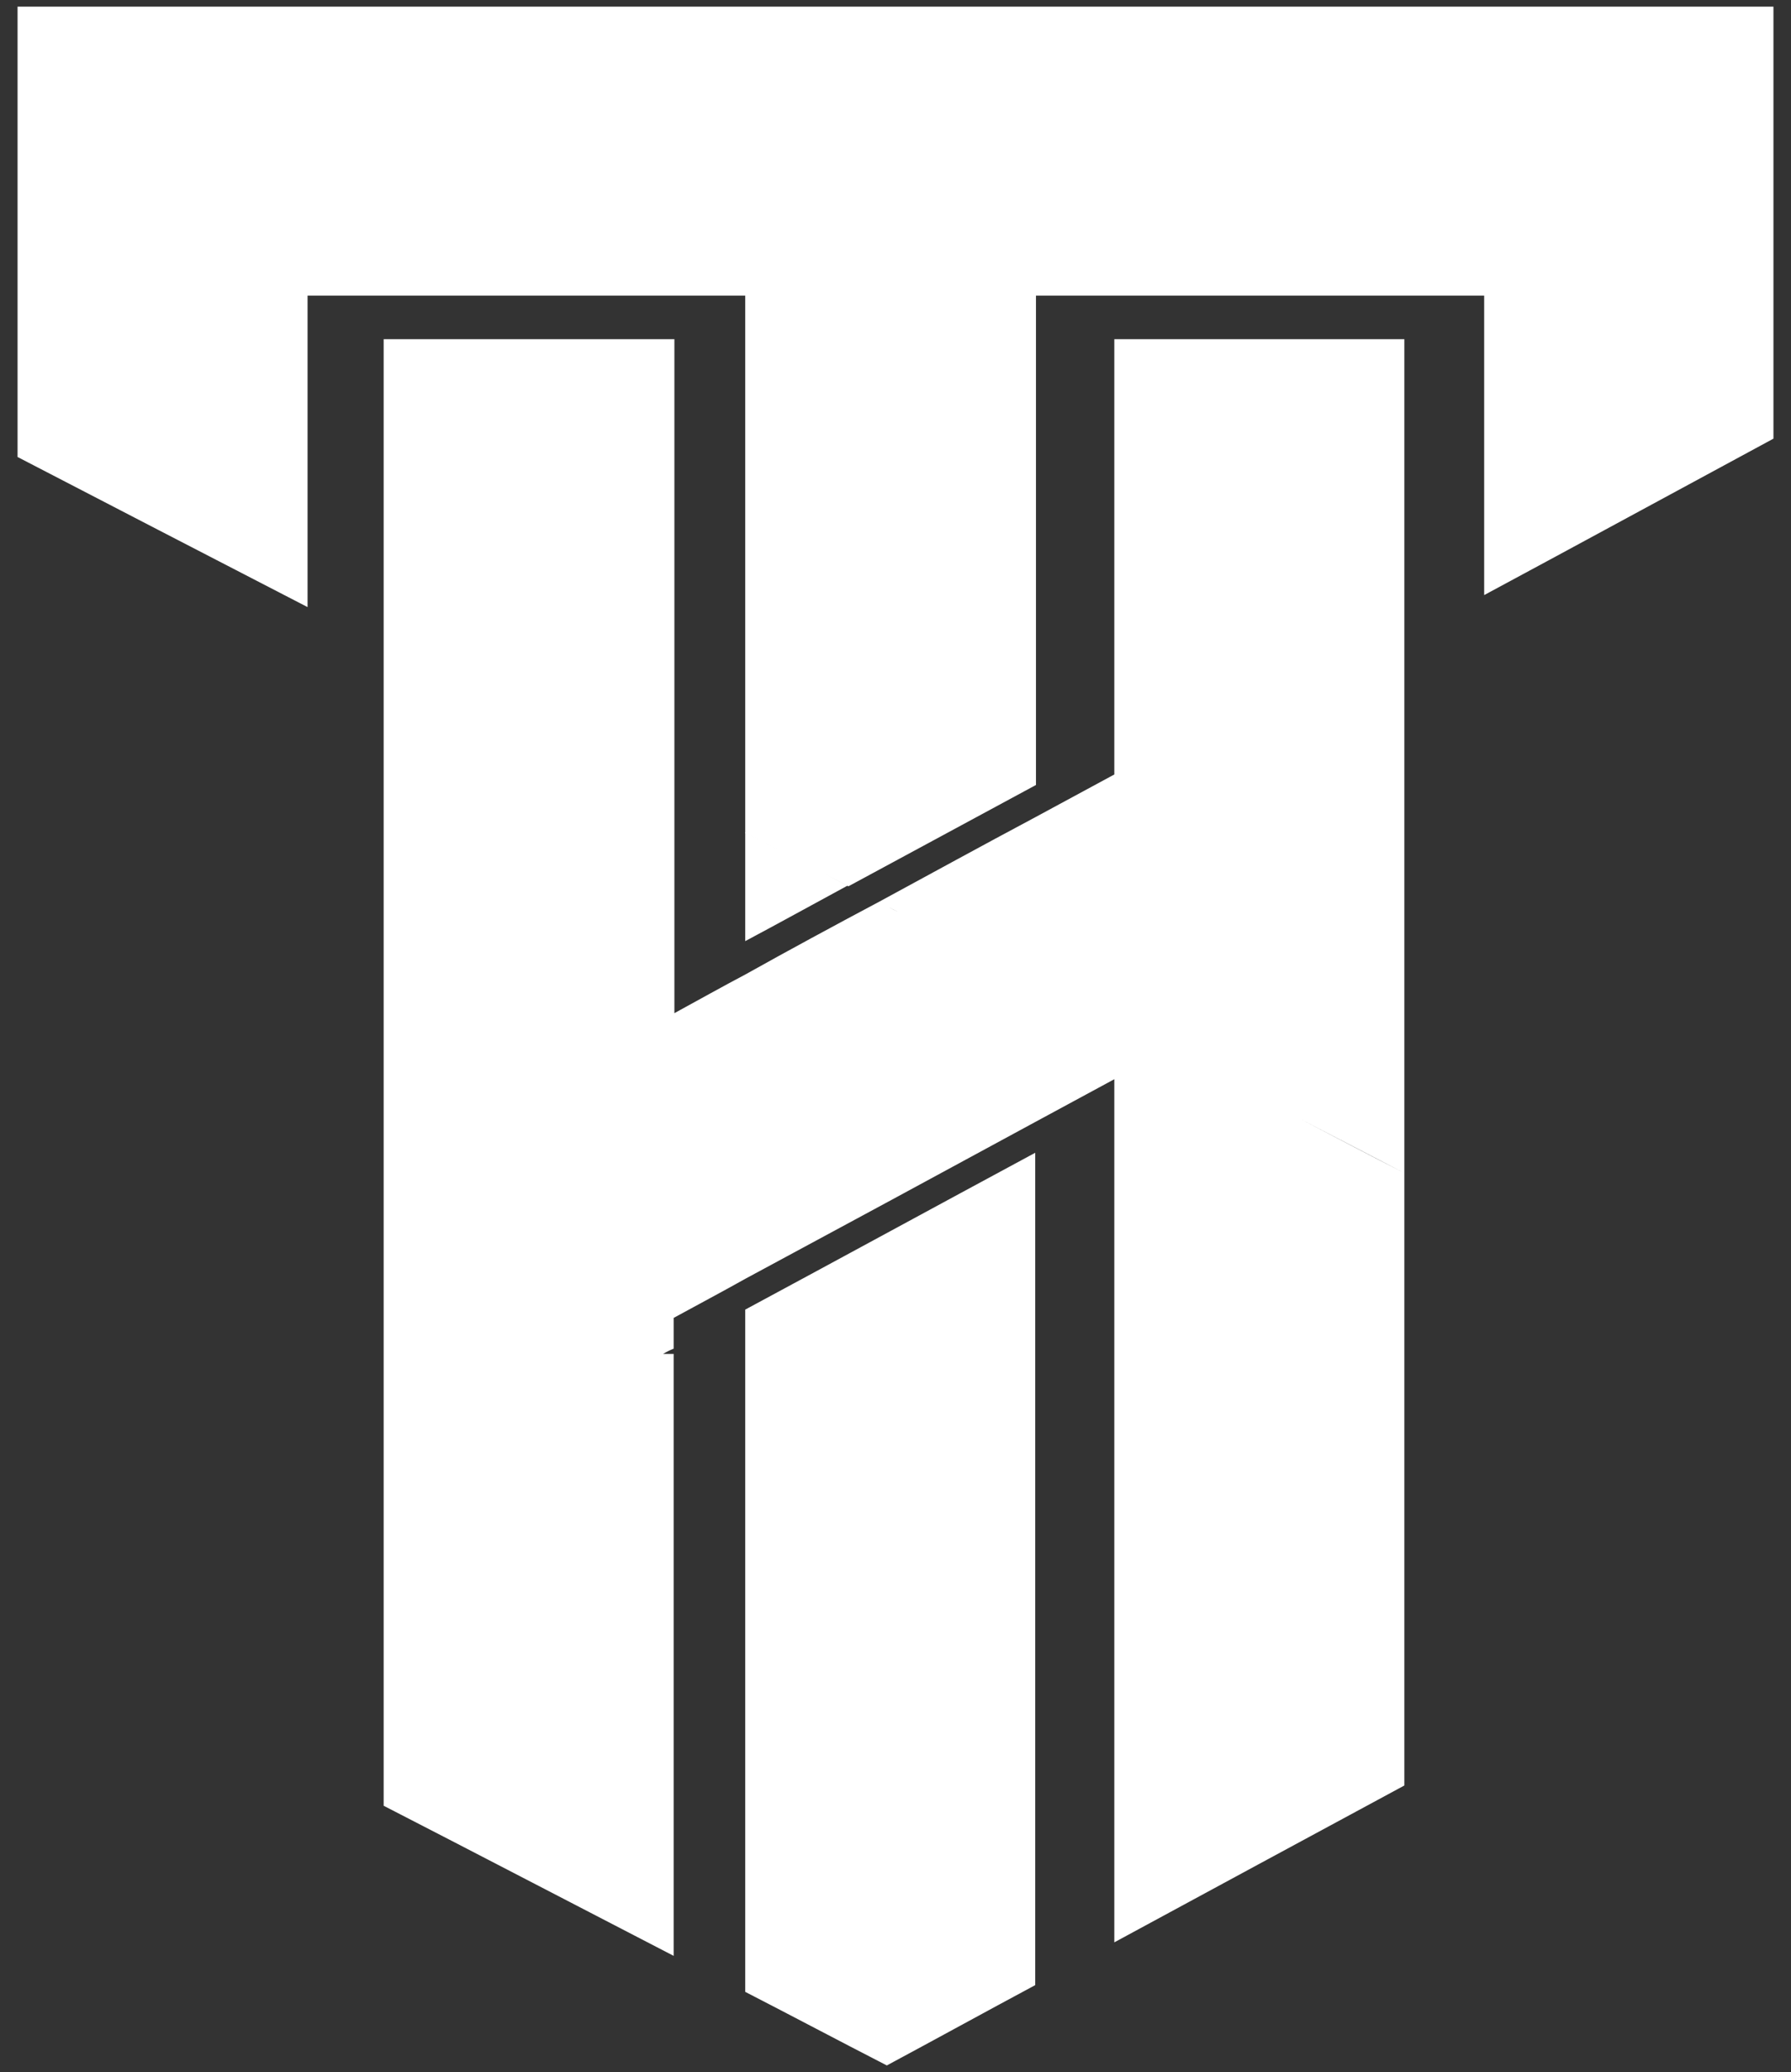 <svg width="51" height="59" viewBox="0 0 51 59" fill="none" xmlns="http://www.w3.org/2000/svg">
<rect x="0" y="0" width="51" height="59" fill="#333333" stroke="none"/>
<g clip-path="url(#clip0_435_701)">
<path d="M42.242 0.189H39.989H31.731H29.479H21.221H19.183H10.925H8.758H0.5V8.417V9.657V13.012C3.053 14.337 5.82 15.769 8.758 17.286V9.657V8.417H10.925H19.183H21.221V9.657V23.719L23.409 24.852L24.159 25.236C25.897 24.296 27.677 23.334 29.5 22.351V9.657V8.417H31.753H40.011H42.263V11.153V11.281V16.944C44.966 15.491 47.712 13.995 50.522 12.478V11.281V11.153V8.417V0.189H42.242Z" fill="white"/>
<path d="M21.221 26.797C22.186 26.284 23.151 25.749 24.138 25.215C23.881 25.087 23.645 24.959 23.409 24.83C22.679 24.446 21.95 24.082 21.221 23.698V26.797Z" fill="white"/>
<path d="M31.731 21.133V22.052C30.981 22.458 30.23 22.864 29.479 23.27C27.956 24.082 26.476 24.894 25.017 25.685L25.575 25.963C25.382 25.877 25.21 25.77 25.017 25.685C23.73 26.369 22.465 27.053 21.242 27.737C20.556 28.1 19.869 28.485 19.204 28.848V27.929V9.657H10.925V32.374V33.293V38.55V41.97V42.846V51.416C13.585 52.783 16.33 54.215 19.183 55.69V38.55H18.883C18.99 38.486 19.076 38.444 19.183 38.401V37.525C19.848 37.161 20.534 36.798 21.221 36.413C23.881 34.981 26.648 33.485 29.479 31.947C30.23 31.541 30.981 31.135 31.731 30.729V31.605V38.55V55.305C34.413 53.852 37.18 52.356 39.99 50.839V38.529V33.4C38.981 32.887 37.973 32.353 36.987 31.84L39.99 33.4V27.117V26.262V17.564V16.645V9.657H31.731V21.133Z" fill="white"/>
<path d="M21.221 38.529V56.715C22.551 57.399 23.881 58.105 25.253 58.81C26.648 58.062 28.042 57.293 29.479 56.523V38.55V32.823C26.626 34.361 23.881 35.857 21.221 37.289V38.529Z" fill="white"/>
</g>
<defs>
<clipPath id="clip0_435_701">
<rect width="50" height="58.621" fill="white" transform="translate(0.5 0.189)"/>
</clipPath>
</defs>
</svg>
